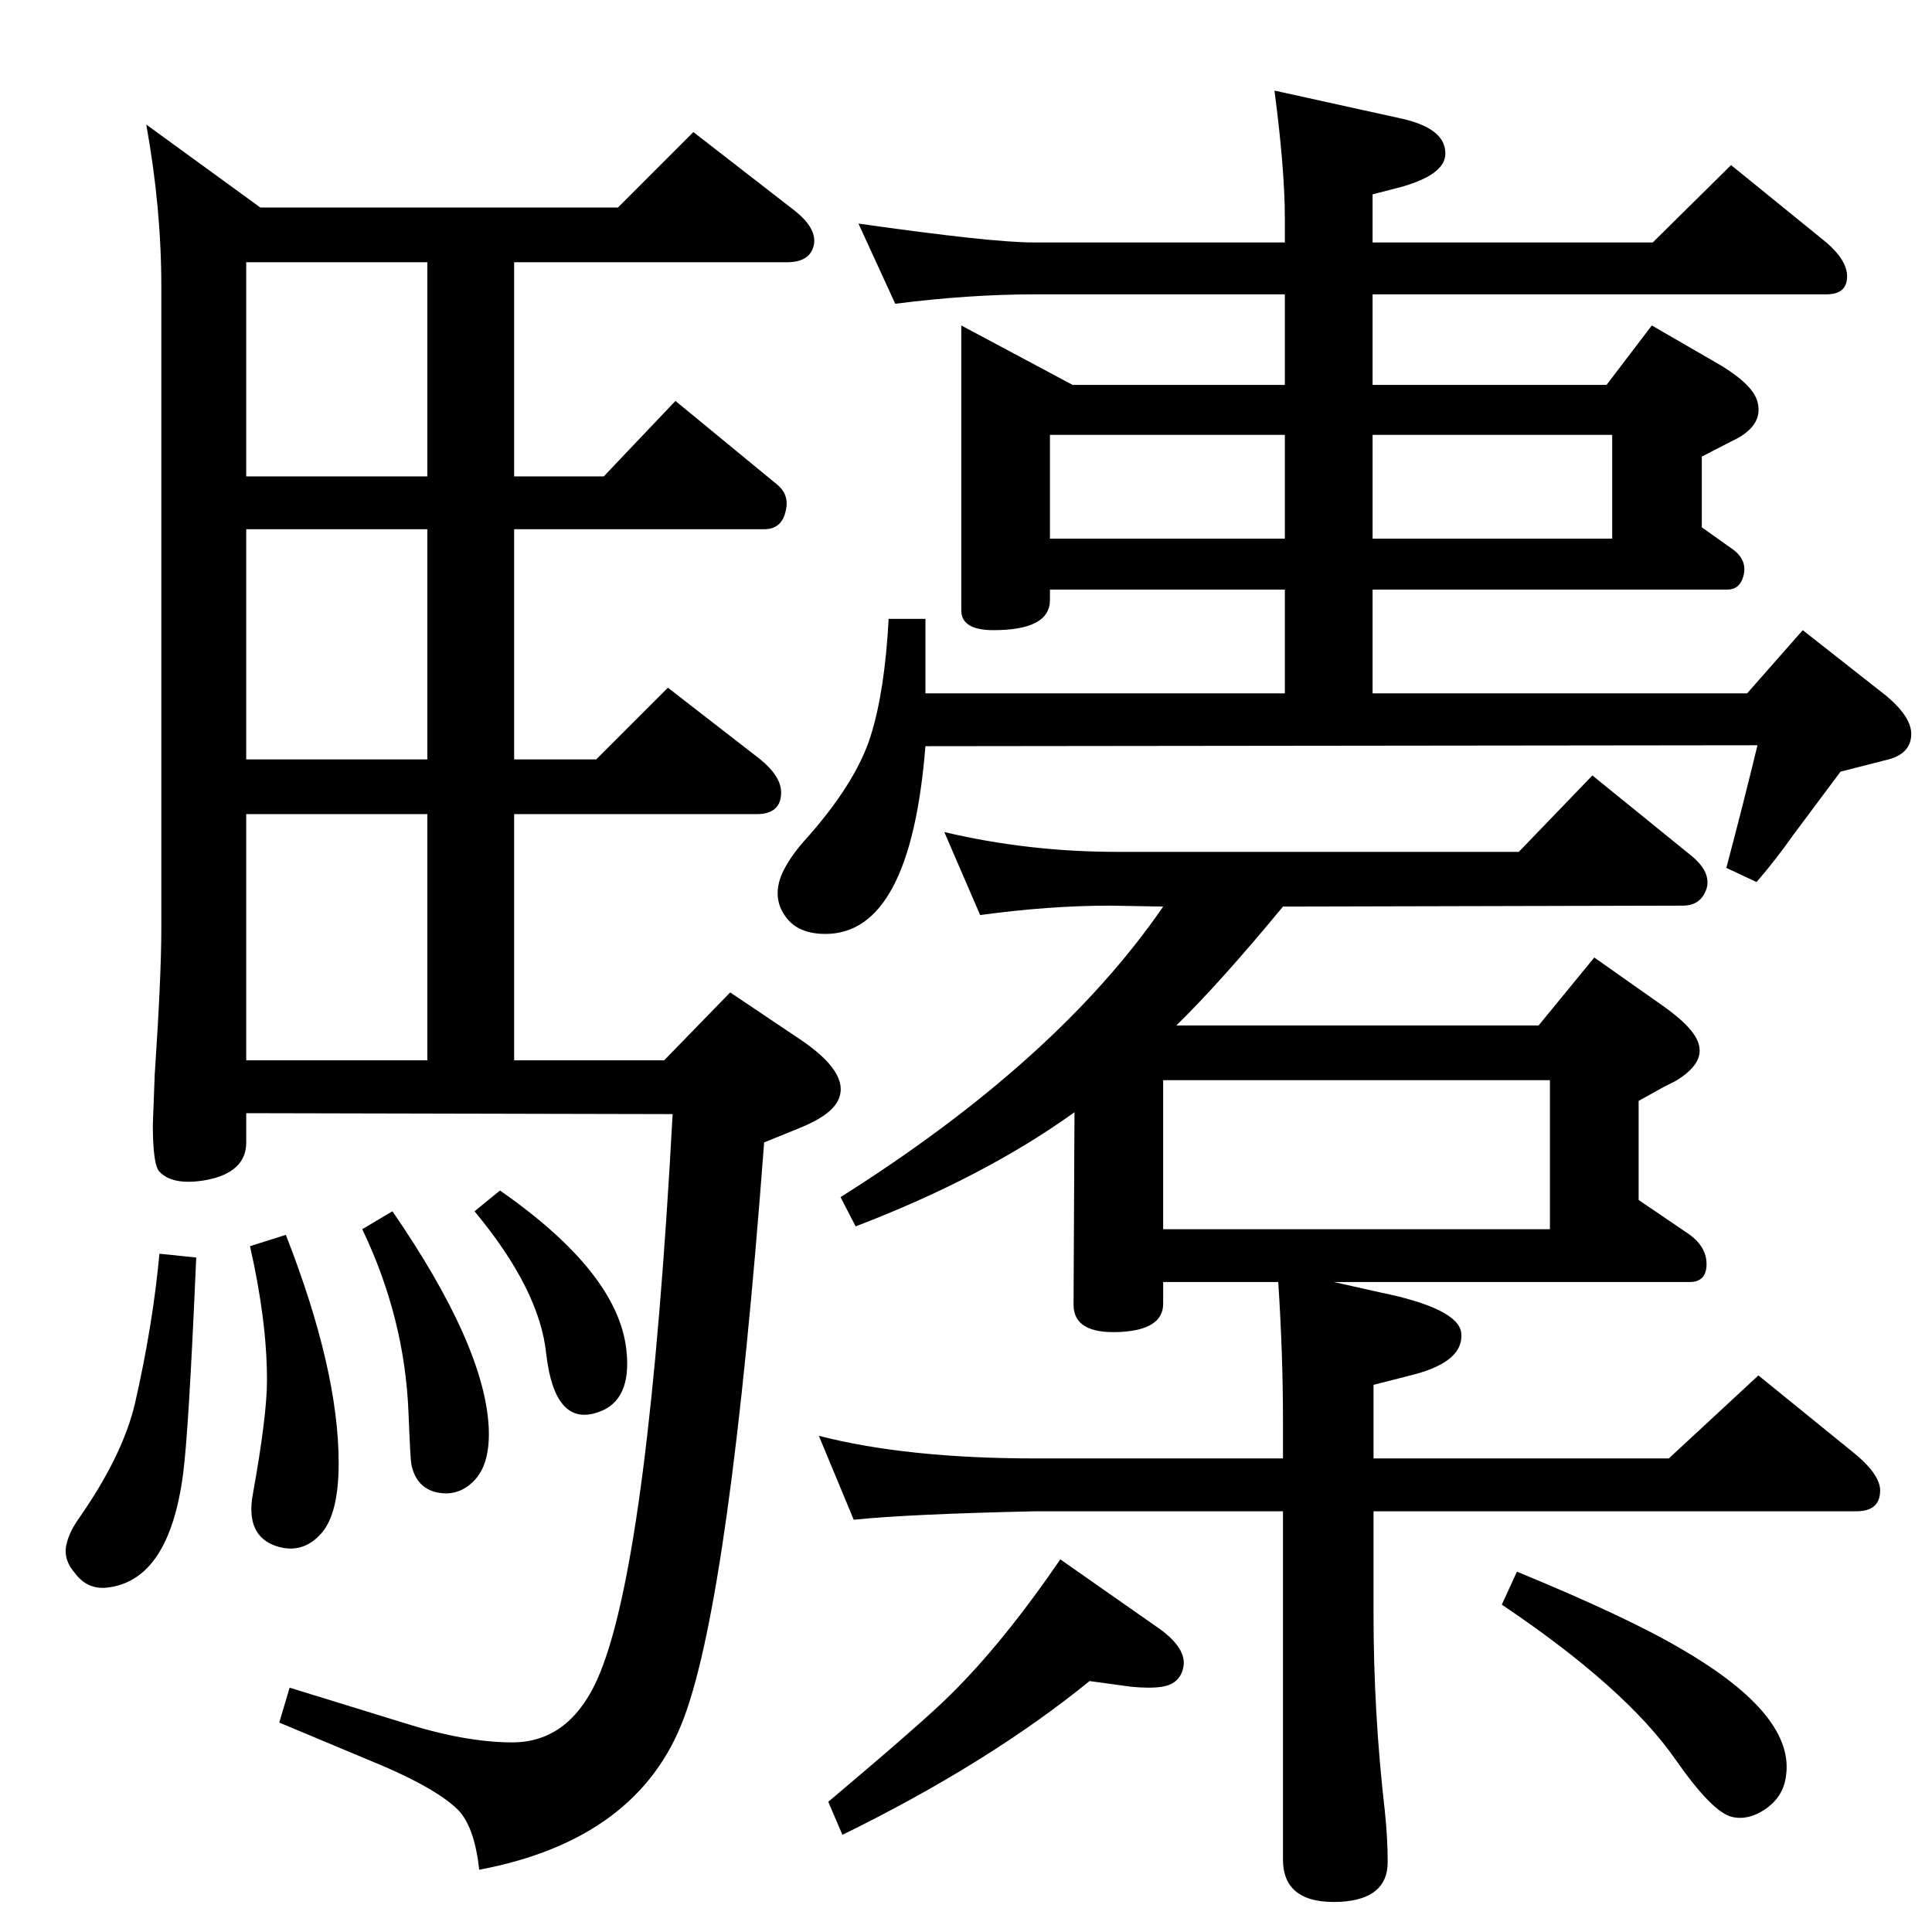 <?xml version="1.0" standalone="no"?>
<!DOCTYPE svg PUBLIC "-//W3C//DTD SVG 1.1//EN" "http://www.w3.org/Graphics/SVG/1.1/DTD/svg11.dtd" >
<svg xmlns="http://www.w3.org/2000/svg" xmlns:xlink="http://www.w3.org/1999/xlink" version="1.1" viewBox="0 0 2048 2048">
  <g transform="matrix(1 0 0 -1 0 2048)">
   <path fill="currentColor"
d="M1414 689l49 -11q83 -17 86 -43q3 -30 -50 -44l-43 -11v-78h313l95 88l101 -82q26 -21 28 -38q1 -24 -25 -24h-512v-109q0 -105 12 -209q3 -28 3 -54q0 -39 -50 -42q-61 -3 -61 45v369h-262q-136 -3 -193 -9l-37 89q93 -24 230 -24h262v41q0 69 -5 146h-122v-23
q0 -28 -47 -30q-48 -2 -48 29l1 204q-96 -69 -232 -121l-16 31q230 145 342 308l-56 1q-65 0 -138 -10l-38 88q89 -21 183 -21h426l78 81l106 -86q20 -17 15 -34q-6 -18 -25 -18l-424 -1q-66 -80 -113 -126h384l59 72l71 -50q36 -25 40 -43q5 -20 -25 -38l-12 -6l-27 -15
v-105l50 -34q22 -14 22 -34q0 -19 -18 -19h-377zM1233 745h410v158h-410v-158zM1455 1313h397l59 67l89 -70q26 -22 26 -40q0 -22 -28 -28l-47 -12q-18 -24 -50 -67q-19 -27 -39 -50l-32 15q18 68 33 130l-882 -1q-16 -199 -106 -199q-29 0 -42 18q-15 20 -4 46q8 17 23 34
q55 61 71 112q15 48 19 124h39v-51v-28h381v110h-249v-11q0 -32 -60 -32q-34 0 -34 21v302l118 -63h225v96h-264q-71 0 -149 -10l-39 85q141 -20 185 -20h267v25q0 52 -11 136l136 -30q43 -10 45 -34q3 -24 -46 -38l-31 -8v-51h297l83 82l101 -82q22 -19 22 -36
q0 -19 -22 -19h-481v-96h248l48 63l64 -37q43 -24 48 -44q7 -26 -28 -42l-31 -16v-75l31 -22q18 -12 13 -30q-4 -14 -17 -14h-376v-110zM1455 1587v-110h254v110h-254zM1113 1477h249v110h-249v-110zM735 1908l107 -83q23 -18 21 -35q-3 -20 -29 -20h-289v-227h95l76 80
l107 -88q14 -11 10 -28q-4 -20 -23 -20h-265v-244h87l76 76l98 -76q22 -18 22 -35q0 -23 -26 -23h-257v-261h159l70 72l73 -49q54 -36 42 -64q-7 -17 -42 -31l-37 -15q-36 -479 -85 -610q-48 -129 -217 -161q-5 45 -22 63q-22 22 -80 47l-110 46l11 37l120 -37
q66 -21 116 -21q64 0 94 76q51 129 76 590l-452 1v-31q0 -32 -43 -40q-35 -6 -49 9q-7 7 -7 50l2 53q7 104 7 155v680q0 84 -16 172l121 -88h379zM453 1543v227h-192v-227h192zM453 1243v244h-192v-244h192zM261 924h192v261h-192v-261zM169 719l39 -4q-8 -186 -14 -230
q-15 -113 -81 -120q-21 -2 -34 16q-13 15 -8 32q3 12 13 26q46 66 59 121q19 83 26 159zM303 739q56 -143 56 -242q0 -53 -18 -74q-20 -23 -48 -14q-33 11 -25 55q15 83 15 121q0 63 -18 142zM416 764q97 -141 102 -228q2 -38 -14 -56q-17 -19 -41 -14q-22 5 -27 30
q-1 5 -3 55q-4 100 -49 194zM530 786q125 -87 134 -169q6 -54 -30 -66q-46 -16 -55 62q-7 68 -76 151zM1608 382q119 -49 176 -83q120 -70 109 -135q-3 -21 -22 -34q-18 -12 -35 -8q-21 5 -60 61q-53 76 -184 164zM1124 395l100 -70q36 -24 30 -46q-4 -16 -22 -19
q-13 -2 -33 0l-44 6q-107 -87 -262 -163l-15 35q102 86 129 113q56 55 117 144z" />
  </g>

</svg>
